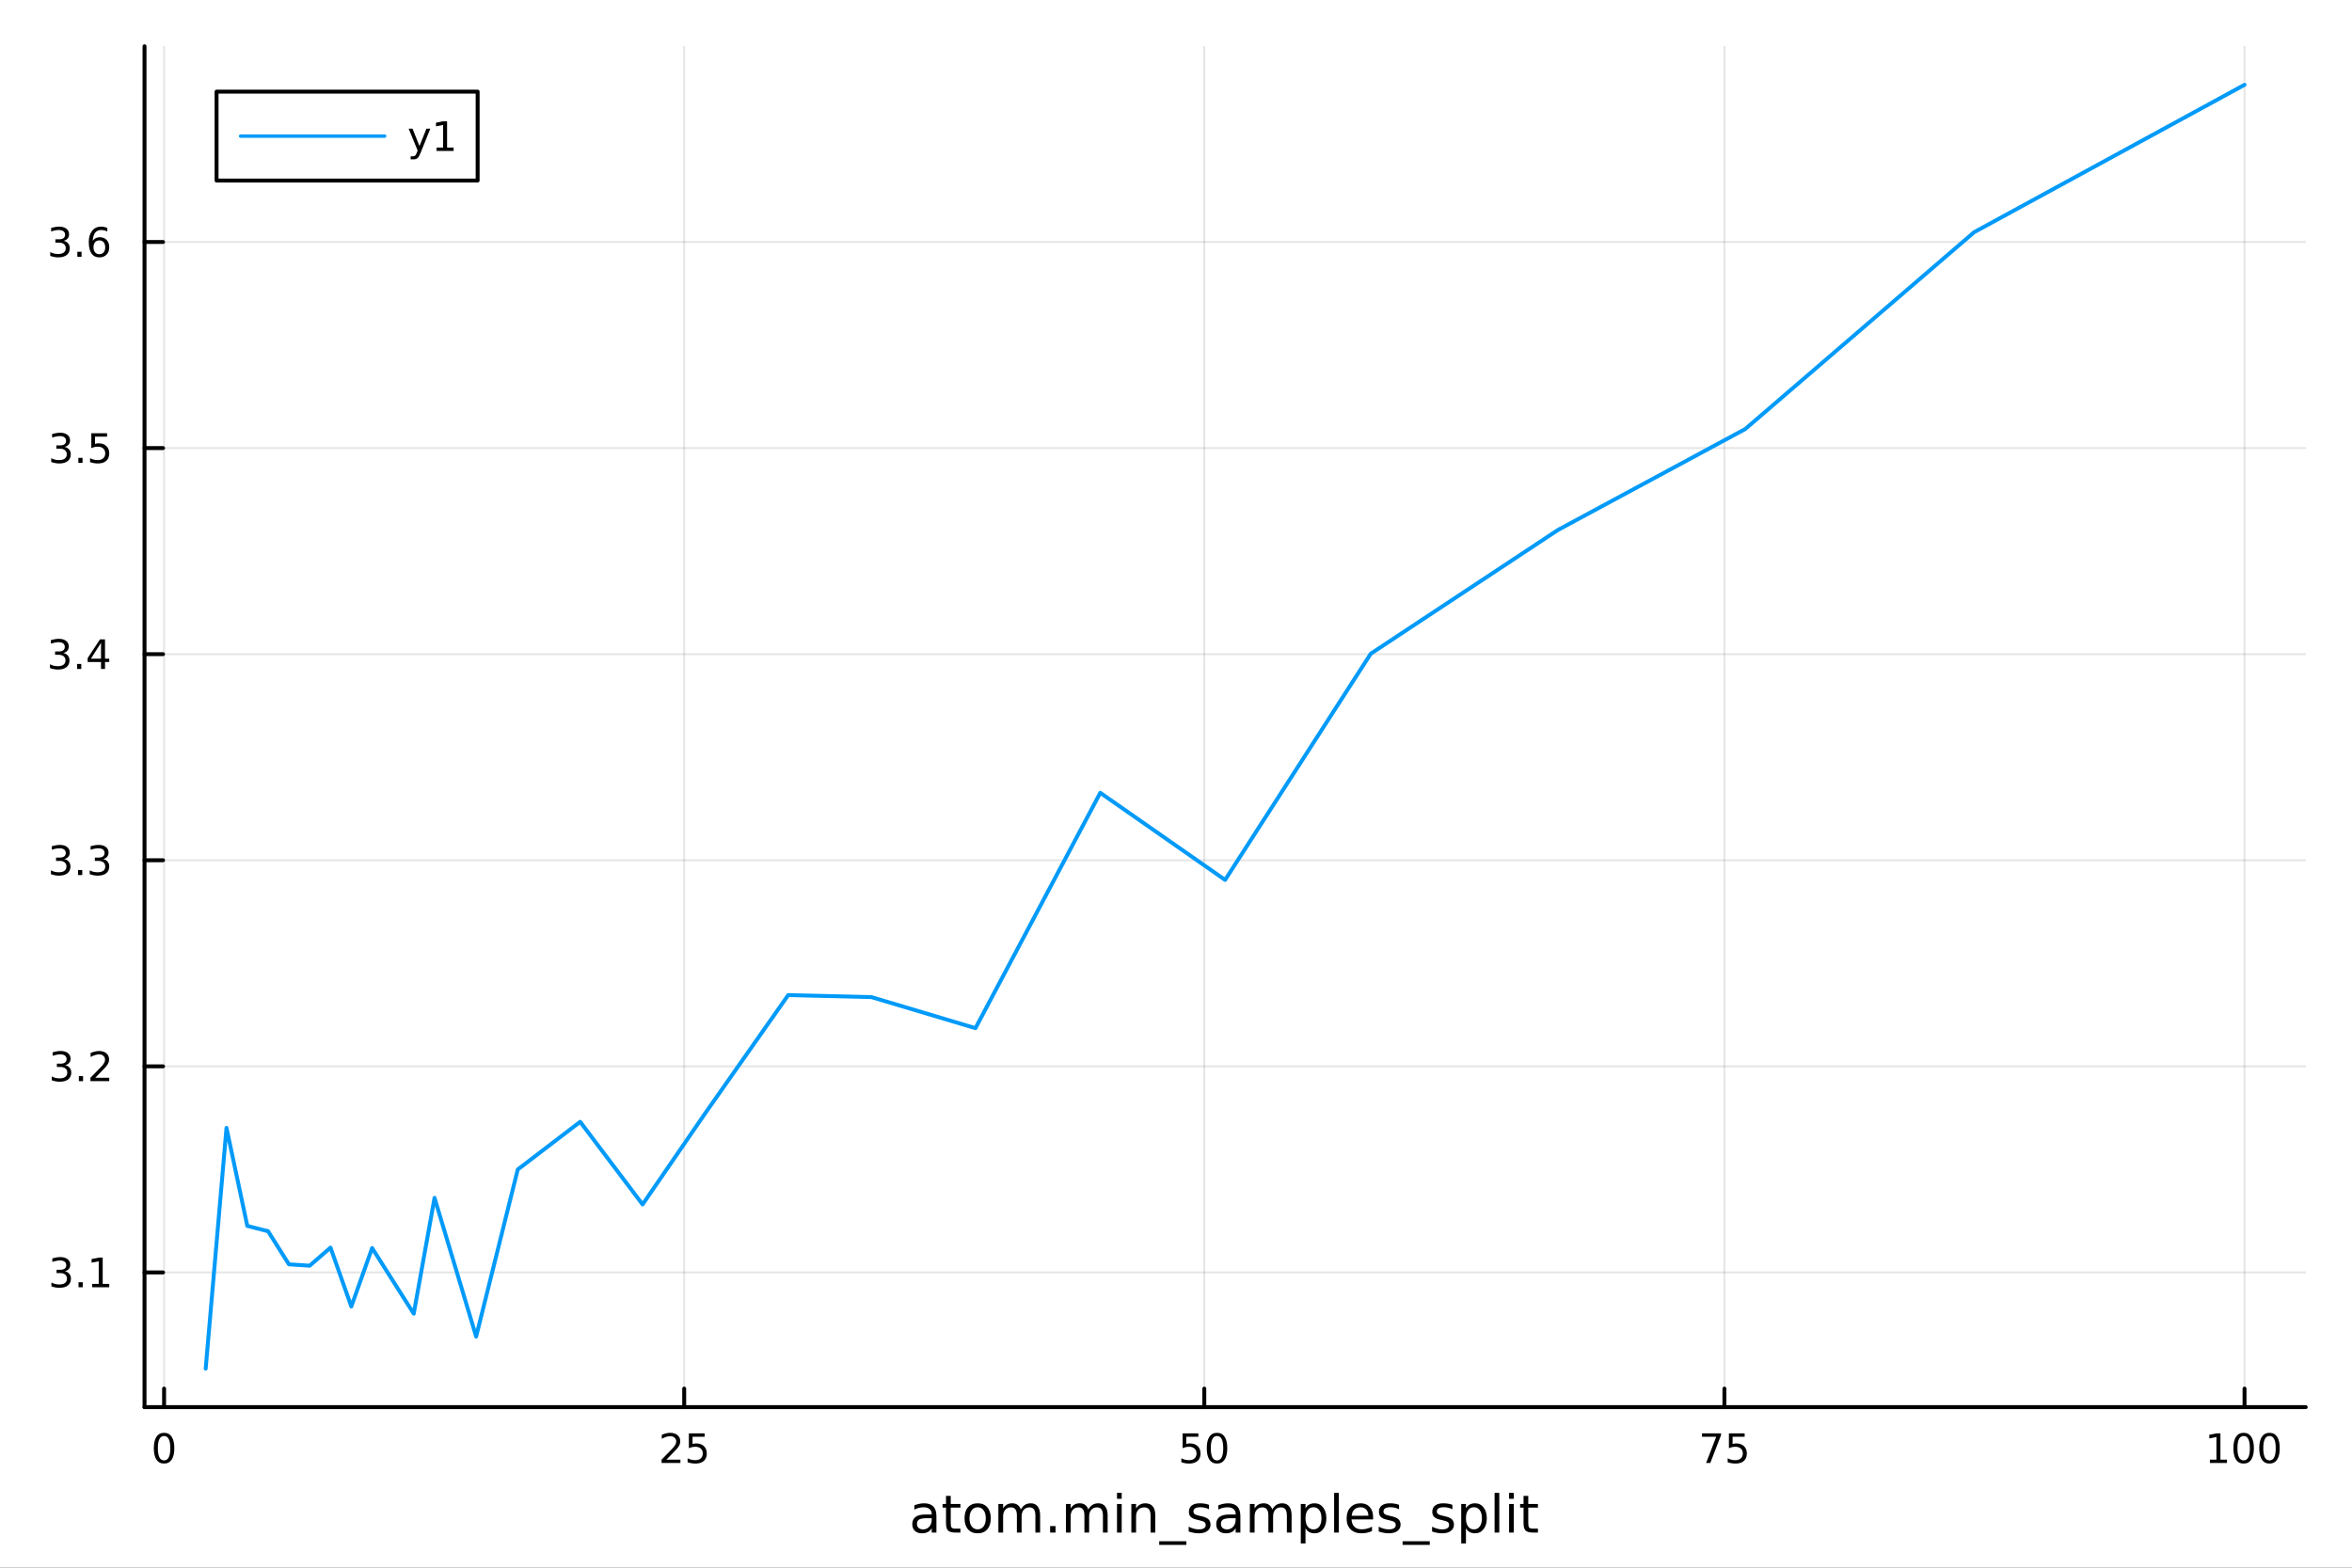 <?xml version="1.0" encoding="utf-8"?>
<svg xmlns="http://www.w3.org/2000/svg" xmlns:xlink="http://www.w3.org/1999/xlink" width="600" height="400" viewBox="0 0 2400 1600">
<rect x="0" y="0" width="2400" height="1600" fill="#333333" stroke="none"/>
<defs>
  <clipPath id="clip370">
    <rect x="0" y="0" width="2400" height="1600"/>
  </clipPath>
</defs>
<path clip-path="url(#clip370)" d="M0 1600 L2400 1600 L2400 8.88178e-14 L0 8.88178e-14  Z" fill="#ffffff" fill-rule="evenodd" fill-opacity="1"/>
<defs>
  <clipPath id="clip371">
    <rect x="480" y="0" width="1681" height="1600"/>
  </clipPath>
</defs>
<path clip-path="url(#clip370)" d="M147.472 1436.14 L2352.76 1436.14 L2352.76 47.244 L147.472 47.244  Z" fill="#ffffff" fill-rule="evenodd" fill-opacity="1"/>
<defs>
  <clipPath id="clip372">
    <rect x="147" y="47" width="2206" height="1390"/>
  </clipPath>
</defs>
<polyline clip-path="url(#clip372)" style="stroke:#000000; stroke-linecap:round; stroke-linejoin:round; stroke-width:2; stroke-opacity:0.1; fill:none" points="167.428,1436.14 167.428,47.244 "/>
<polyline clip-path="url(#clip372)" style="stroke:#000000; stroke-linecap:round; stroke-linejoin:round; stroke-width:2; stroke-opacity:0.1; fill:none" points="698.156,1436.14 698.156,47.244 "/>
<polyline clip-path="url(#clip372)" style="stroke:#000000; stroke-linecap:round; stroke-linejoin:round; stroke-width:2; stroke-opacity:0.1; fill:none" points="1228.88,1436.14 1228.88,47.244 "/>
<polyline clip-path="url(#clip372)" style="stroke:#000000; stroke-linecap:round; stroke-linejoin:round; stroke-width:2; stroke-opacity:0.1; fill:none" points="1759.61,1436.14 1759.61,47.244 "/>
<polyline clip-path="url(#clip372)" style="stroke:#000000; stroke-linecap:round; stroke-linejoin:round; stroke-width:2; stroke-opacity:0.1; fill:none" points="2290.34,1436.14 2290.34,47.244 "/>
<polyline clip-path="url(#clip370)" style="stroke:#000000; stroke-linecap:round; stroke-linejoin:round; stroke-width:4; stroke-opacity:1; fill:none" points="147.472,1436.14 2352.76,1436.14 "/>
<polyline clip-path="url(#clip370)" style="stroke:#000000; stroke-linecap:round; stroke-linejoin:round; stroke-width:4; stroke-opacity:1; fill:none" points="167.428,1436.14 167.428,1417.24 "/>
<polyline clip-path="url(#clip370)" style="stroke:#000000; stroke-linecap:round; stroke-linejoin:round; stroke-width:4; stroke-opacity:1; fill:none" points="698.156,1436.14 698.156,1417.24 "/>
<polyline clip-path="url(#clip370)" style="stroke:#000000; stroke-linecap:round; stroke-linejoin:round; stroke-width:4; stroke-opacity:1; fill:none" points="1228.88,1436.14 1228.88,1417.24 "/>
<polyline clip-path="url(#clip370)" style="stroke:#000000; stroke-linecap:round; stroke-linejoin:round; stroke-width:4; stroke-opacity:1; fill:none" points="1759.61,1436.14 1759.61,1417.24 "/>
<polyline clip-path="url(#clip370)" style="stroke:#000000; stroke-linecap:round; stroke-linejoin:round; stroke-width:4; stroke-opacity:1; fill:none" points="2290.34,1436.14 2290.34,1417.24 "/>
<path clip-path="url(#clip370)" d="M167.428 1465.59 Q164.268 1465.59 162.668 1468.71 Q161.088 1471.81 161.088 1478.05 Q161.088 1484.27 162.668 1487.39 Q164.268 1490.49 167.428 1490.49 Q170.607 1490.49 172.187 1487.39 Q173.787 1484.27 173.787 1478.05 Q173.787 1471.81 172.187 1468.71 Q170.607 1465.59 167.428 1465.59 M167.428 1462.35 Q172.511 1462.35 175.185 1466.38 Q177.879 1470.39 177.879 1478.05 Q177.879 1485.69 175.185 1489.72 Q172.511 1493.73 167.428 1493.73 Q162.344 1493.73 159.65 1489.72 Q156.976 1485.69 156.976 1478.05 Q156.976 1470.39 159.65 1466.38 Q162.344 1462.35 167.428 1462.35 Z" fill="#000000" fill-rule="nonzero" fill-opacity="1" /><path clip-path="url(#clip370)" d="M680.018 1489.7 L694.298 1489.7 L694.298 1493.14 L675.096 1493.14 L675.096 1489.7 Q677.426 1487.29 681.436 1483.24 Q685.467 1479.16 686.5 1477.99 Q688.464 1475.78 689.234 1474.26 Q690.024 1472.72 690.024 1471.24 Q690.024 1468.83 688.323 1467.32 Q686.642 1465.8 683.927 1465.8 Q682.003 1465.8 679.856 1466.46 Q677.73 1467.13 675.299 1468.49 L675.299 1464.36 Q677.77 1463.37 679.917 1462.86 Q682.064 1462.35 683.846 1462.35 Q688.545 1462.35 691.341 1464.7 Q694.136 1467.05 694.136 1470.98 Q694.136 1472.84 693.427 1474.53 Q692.738 1476.19 690.895 1478.46 Q690.389 1479.04 687.674 1481.86 Q684.96 1484.65 680.018 1489.7 Z" fill="#000000" fill-rule="nonzero" fill-opacity="1" /><path clip-path="url(#clip370)" d="M702.926 1462.9 L718.988 1462.9 L718.988 1466.34 L706.673 1466.34 L706.673 1473.76 Q707.564 1473.45 708.456 1473.31 Q709.347 1473.15 710.238 1473.15 Q715.302 1473.15 718.259 1475.92 Q721.216 1478.7 721.216 1483.44 Q721.216 1488.32 718.178 1491.03 Q715.14 1493.73 709.61 1493.73 Q707.706 1493.73 705.721 1493.4 Q703.757 1493.08 701.65 1492.43 L701.65 1488.32 Q703.473 1489.31 705.417 1489.8 Q707.362 1490.28 709.529 1490.28 Q713.033 1490.28 715.079 1488.44 Q717.125 1486.6 717.125 1483.44 Q717.125 1480.28 715.079 1478.44 Q713.033 1476.59 709.529 1476.59 Q707.888 1476.59 706.248 1476.96 Q704.628 1477.32 702.926 1478.09 L702.926 1462.9 Z" fill="#000000" fill-rule="nonzero" fill-opacity="1" /><path clip-path="url(#clip370)" d="M1206.75 1462.9 L1222.81 1462.9 L1222.81 1466.34 L1210.49 1466.34 L1210.49 1473.76 Q1211.38 1473.45 1212.28 1473.31 Q1213.17 1473.15 1214.06 1473.15 Q1219.12 1473.15 1222.08 1475.92 Q1225.04 1478.7 1225.04 1483.44 Q1225.04 1488.32 1222 1491.03 Q1218.96 1493.73 1213.43 1493.73 Q1211.53 1493.73 1209.54 1493.4 Q1207.58 1493.08 1205.47 1492.43 L1205.47 1488.32 Q1207.29 1489.31 1209.24 1489.8 Q1211.18 1490.28 1213.35 1490.28 Q1216.85 1490.28 1218.9 1488.44 Q1220.95 1486.6 1220.95 1483.44 Q1220.95 1480.28 1218.9 1478.44 Q1216.85 1476.59 1213.35 1476.59 Q1211.71 1476.59 1210.07 1476.96 Q1208.45 1477.32 1206.75 1478.09 L1206.75 1462.9 Z" fill="#000000" fill-rule="nonzero" fill-opacity="1" /><path clip-path="url(#clip370)" d="M1241.85 1465.59 Q1238.69 1465.59 1237.09 1468.71 Q1235.51 1471.81 1235.51 1478.05 Q1235.51 1484.27 1237.09 1487.39 Q1238.69 1490.49 1241.85 1490.49 Q1245.03 1490.49 1246.61 1487.39 Q1248.21 1484.27 1248.21 1478.05 Q1248.21 1471.81 1246.61 1468.71 Q1245.03 1465.59 1241.85 1465.59 M1241.85 1462.35 Q1246.93 1462.35 1249.61 1466.38 Q1252.3 1470.39 1252.3 1478.05 Q1252.3 1485.69 1249.61 1489.72 Q1246.93 1493.73 1241.85 1493.73 Q1236.76 1493.73 1234.07 1489.72 Q1231.4 1485.69 1231.4 1478.05 Q1231.4 1470.39 1234.07 1466.38 Q1236.76 1462.35 1241.85 1462.35 Z" fill="#000000" fill-rule="nonzero" fill-opacity="1" /><path clip-path="url(#clip370)" d="M1736.74 1462.9 L1756.18 1462.9 L1756.18 1464.64 L1745.2 1493.14 L1740.93 1493.14 L1751.26 1466.34 L1736.74 1466.34 L1736.74 1462.9 Z" fill="#000000" fill-rule="nonzero" fill-opacity="1" /><path clip-path="url(#clip370)" d="M1764.2 1462.9 L1780.26 1462.9 L1780.26 1466.34 L1767.95 1466.34 L1767.95 1473.76 Q1768.84 1473.45 1769.73 1473.31 Q1770.62 1473.15 1771.51 1473.15 Q1776.58 1473.15 1779.53 1475.92 Q1782.49 1478.7 1782.49 1483.44 Q1782.49 1488.32 1779.45 1491.03 Q1776.41 1493.73 1770.89 1493.73 Q1768.98 1493.73 1767 1493.4 Q1765.03 1493.08 1762.93 1492.43 L1762.93 1488.32 Q1764.75 1489.31 1766.69 1489.8 Q1768.64 1490.28 1770.8 1490.28 Q1774.31 1490.28 1776.35 1488.44 Q1778.4 1486.6 1778.4 1483.44 Q1778.4 1480.28 1776.35 1478.44 Q1774.31 1476.59 1770.8 1476.59 Q1769.16 1476.59 1767.52 1476.96 Q1765.9 1477.32 1764.2 1478.09 L1764.2 1462.9 Z" fill="#000000" fill-rule="nonzero" fill-opacity="1" /><path clip-path="url(#clip370)" d="M2255 1489.7 L2261.68 1489.7 L2261.68 1466.63 L2254.41 1468.08 L2254.41 1464.36 L2261.64 1462.9 L2265.73 1462.9 L2265.73 1489.7 L2272.42 1489.7 L2272.42 1493.14 L2255 1493.14 L2255 1489.7 Z" fill="#000000" fill-rule="nonzero" fill-opacity="1" /><path clip-path="url(#clip370)" d="M2289.43 1465.59 Q2286.27 1465.59 2284.67 1468.71 Q2283.09 1471.81 2283.09 1478.05 Q2283.09 1484.27 2284.67 1487.39 Q2286.27 1490.49 2289.43 1490.49 Q2292.61 1490.49 2294.19 1487.39 Q2295.79 1484.27 2295.79 1478.05 Q2295.79 1471.81 2294.19 1468.71 Q2292.61 1465.59 2289.43 1465.59 M2289.43 1462.35 Q2294.51 1462.35 2297.19 1466.38 Q2299.88 1470.39 2299.88 1478.05 Q2299.88 1485.69 2297.19 1489.72 Q2294.51 1493.73 2289.43 1493.73 Q2284.35 1493.73 2281.65 1489.72 Q2278.98 1485.69 2278.98 1478.05 Q2278.98 1470.39 2281.65 1466.38 Q2284.35 1462.35 2289.43 1462.35 Z" fill="#000000" fill-rule="nonzero" fill-opacity="1" /><path clip-path="url(#clip370)" d="M2315.82 1465.59 Q2312.66 1465.59 2311.06 1468.71 Q2309.48 1471.81 2309.48 1478.05 Q2309.48 1484.27 2311.06 1487.39 Q2312.66 1490.49 2315.82 1490.49 Q2319 1490.49 2320.58 1487.39 Q2322.18 1484.27 2322.18 1478.05 Q2322.18 1471.81 2320.58 1468.71 Q2319 1465.59 2315.82 1465.59 M2315.82 1462.35 Q2320.91 1462.35 2323.58 1466.38 Q2326.27 1470.39 2326.27 1478.05 Q2326.27 1485.69 2323.58 1489.72 Q2320.91 1493.73 2315.82 1493.73 Q2310.74 1493.73 2308.04 1489.72 Q2305.37 1485.69 2305.37 1478.05 Q2305.37 1470.39 2308.04 1466.38 Q2310.74 1462.35 2315.82 1462.35 Z" fill="#000000" fill-rule="nonzero" fill-opacity="1" /><path clip-path="url(#clip370)" d="M945.975 1549.49 Q940.168 1549.49 937.928 1550.82 Q935.689 1552.15 935.689 1555.35 Q935.689 1557.91 937.355 1559.42 Q939.048 1560.9 941.939 1560.9 Q945.923 1560.9 948.319 1558.09 Q950.741 1555.25 950.741 1550.56 L950.741 1549.49 L945.975 1549.49 M955.532 1547.52 L955.532 1564.16 L950.741 1564.16 L950.741 1559.73 Q949.1 1562.39 946.652 1563.66 Q944.204 1564.91 940.663 1564.91 Q936.183 1564.91 933.527 1562.41 Q930.897 1559.89 930.897 1555.67 Q930.897 1550.74 934.178 1548.24 Q937.485 1545.74 944.022 1545.74 L950.741 1545.74 L950.741 1545.28 Q950.741 1541.97 948.553 1540.17 Q946.392 1538.35 942.459 1538.35 Q939.959 1538.35 937.59 1538.95 Q935.22 1539.55 933.032 1540.74 L933.032 1536.32 Q935.663 1535.3 938.137 1534.81 Q940.61 1534.29 942.954 1534.29 Q949.282 1534.29 952.407 1537.57 Q955.532 1540.85 955.532 1547.52 Z" fill="#000000" fill-rule="nonzero" fill-opacity="1" /><path clip-path="url(#clip370)" d="M970.142 1526.71 L970.142 1534.99 L980.011 1534.99 L980.011 1538.71 L970.142 1538.71 L970.142 1554.55 Q970.142 1558.11 971.105 1559.13 Q972.095 1560.15 975.089 1560.15 L980.011 1560.15 L980.011 1564.16 L975.089 1564.16 Q969.543 1564.16 967.433 1562.1 Q965.324 1560.02 965.324 1554.55 L965.324 1538.71 L961.808 1538.71 L961.808 1534.99 L965.324 1534.99 L965.324 1526.71 L970.142 1526.71 Z" fill="#000000" fill-rule="nonzero" fill-opacity="1" /><path clip-path="url(#clip370)" d="M997.615 1538.35 Q993.761 1538.35 991.522 1541.37 Q989.282 1544.36 989.282 1549.6 Q989.282 1554.83 991.496 1557.85 Q993.735 1560.85 997.615 1560.85 Q1001.44 1560.85 1003.68 1557.83 Q1005.92 1554.81 1005.92 1549.6 Q1005.92 1544.42 1003.68 1541.4 Q1001.44 1538.35 997.615 1538.35 M997.615 1534.29 Q1003.87 1534.29 1007.43 1538.35 Q1011 1542.41 1011 1549.6 Q1011 1556.76 1007.43 1560.85 Q1003.87 1564.91 997.615 1564.91 Q991.339 1564.91 987.772 1560.85 Q984.23 1556.76 984.23 1549.6 Q984.23 1542.41 987.772 1538.35 Q991.339 1534.29 997.615 1534.29 Z" fill="#000000" fill-rule="nonzero" fill-opacity="1" /><path clip-path="url(#clip370)" d="M1041.65 1540.59 Q1043.45 1537.36 1045.95 1535.82 Q1048.45 1534.29 1051.83 1534.29 Q1056.39 1534.29 1058.87 1537.49 Q1061.34 1540.67 1061.34 1546.55 L1061.34 1564.16 L1056.52 1564.16 L1056.52 1546.71 Q1056.52 1542.52 1055.04 1540.48 Q1053.55 1538.45 1050.51 1538.45 Q1046.78 1538.45 1044.62 1540.93 Q1042.46 1543.4 1042.46 1547.67 L1042.46 1564.16 L1037.64 1564.16 L1037.64 1546.71 Q1037.64 1542.49 1036.16 1540.48 Q1034.67 1538.45 1031.57 1538.45 Q1027.9 1538.45 1025.74 1540.95 Q1023.58 1543.43 1023.58 1547.67 L1023.58 1564.16 L1018.76 1564.16 L1018.76 1534.99 L1023.58 1534.99 L1023.58 1539.52 Q1025.22 1536.84 1027.51 1535.56 Q1029.8 1534.29 1032.95 1534.29 Q1036.13 1534.29 1038.34 1535.9 Q1040.58 1537.52 1041.65 1540.59 Z" fill="#000000" fill-rule="nonzero" fill-opacity="1" /><path clip-path="url(#clip370)" d="M1071.57 1557.54 L1077.07 1557.54 L1077.07 1564.16 L1071.57 1564.16 L1071.57 1557.54 Z" fill="#000000" fill-rule="nonzero" fill-opacity="1" /><path clip-path="url(#clip370)" d="M1110.56 1540.59 Q1112.35 1537.36 1114.85 1535.82 Q1117.35 1534.29 1120.74 1534.29 Q1125.3 1534.29 1127.77 1537.49 Q1130.24 1540.67 1130.24 1546.55 L1130.24 1564.16 L1125.43 1564.16 L1125.43 1546.71 Q1125.43 1542.52 1123.94 1540.48 Q1122.46 1538.45 1119.41 1538.45 Q1115.69 1538.45 1113.53 1540.93 Q1111.36 1543.4 1111.36 1547.67 L1111.36 1564.16 L1106.55 1564.16 L1106.55 1546.71 Q1106.55 1542.49 1105.06 1540.48 Q1103.58 1538.45 1100.48 1538.45 Q1096.81 1538.45 1094.65 1540.95 Q1092.48 1543.43 1092.48 1547.67 L1092.48 1564.16 L1087.67 1564.16 L1087.67 1534.99 L1092.48 1534.99 L1092.48 1539.52 Q1094.13 1536.84 1096.42 1535.56 Q1098.71 1534.29 1101.86 1534.29 Q1105.04 1534.29 1107.25 1535.9 Q1109.49 1537.52 1110.56 1540.59 Z" fill="#000000" fill-rule="nonzero" fill-opacity="1" /><path clip-path="url(#clip370)" d="M1139.8 1534.99 L1144.59 1534.99 L1144.59 1564.16 L1139.8 1564.16 L1139.8 1534.99 M1139.8 1523.64 L1144.59 1523.64 L1144.59 1529.7 L1139.8 1529.7 L1139.8 1523.64 Z" fill="#000000" fill-rule="nonzero" fill-opacity="1" /><path clip-path="url(#clip370)" d="M1178.86 1546.55 L1178.86 1564.16 L1174.07 1564.16 L1174.07 1546.71 Q1174.07 1542.57 1172.46 1540.51 Q1170.84 1538.45 1167.61 1538.45 Q1163.73 1538.45 1161.49 1540.93 Q1159.26 1543.4 1159.26 1547.67 L1159.26 1564.16 L1154.44 1564.16 L1154.44 1534.99 L1159.26 1534.99 L1159.26 1539.52 Q1160.97 1536.89 1163.29 1535.59 Q1165.64 1534.29 1168.68 1534.29 Q1173.71 1534.29 1176.29 1537.41 Q1178.86 1540.51 1178.86 1546.55 Z" fill="#000000" fill-rule="nonzero" fill-opacity="1" /><path clip-path="url(#clip370)" d="M1210.58 1573.01 L1210.58 1576.73 L1182.87 1576.73 L1182.87 1573.01 L1210.58 1573.01 Z" fill="#000000" fill-rule="nonzero" fill-opacity="1" /><path clip-path="url(#clip370)" d="M1233.68 1535.85 L1233.68 1540.38 Q1231.65 1539.34 1229.46 1538.82 Q1227.28 1538.3 1224.93 1538.3 Q1221.36 1538.3 1219.57 1539.39 Q1217.8 1540.48 1217.8 1542.67 Q1217.8 1544.34 1219.07 1545.3 Q1220.35 1546.24 1224.2 1547.1 L1225.84 1547.46 Q1230.95 1548.56 1233.08 1550.56 Q1235.24 1552.54 1235.24 1556.11 Q1235.24 1560.17 1232.02 1562.54 Q1228.81 1564.91 1223.19 1564.91 Q1220.84 1564.91 1218.29 1564.44 Q1215.77 1564 1212.95 1563.09 L1212.95 1558.14 Q1215.61 1559.52 1218.19 1560.22 Q1220.77 1560.9 1223.29 1560.9 Q1226.68 1560.9 1228.5 1559.75 Q1230.32 1558.58 1230.32 1556.47 Q1230.32 1554.52 1228.99 1553.48 Q1227.69 1552.44 1223.24 1551.47 L1221.57 1551.08 Q1217.12 1550.15 1215.14 1548.22 Q1213.16 1546.27 1213.16 1542.88 Q1213.16 1538.77 1216.08 1536.53 Q1218.99 1534.29 1224.36 1534.29 Q1227.02 1534.29 1229.36 1534.68 Q1231.7 1535.07 1233.68 1535.85 Z" fill="#000000" fill-rule="nonzero" fill-opacity="1" /><path clip-path="url(#clip370)" d="M1256.13 1549.49 Q1250.32 1549.49 1248.08 1550.82 Q1245.84 1552.15 1245.84 1555.35 Q1245.84 1557.91 1247.51 1559.42 Q1249.2 1560.9 1252.09 1560.9 Q1256.08 1560.9 1258.47 1558.09 Q1260.9 1555.25 1260.9 1550.56 L1260.9 1549.49 L1256.13 1549.49 M1265.69 1547.52 L1265.69 1564.16 L1260.9 1564.16 L1260.9 1559.73 Q1259.25 1562.39 1256.81 1563.66 Q1254.36 1564.91 1250.82 1564.91 Q1246.34 1564.91 1243.68 1562.41 Q1241.05 1559.89 1241.05 1555.67 Q1241.05 1550.74 1244.33 1548.24 Q1247.64 1545.74 1254.18 1545.74 L1260.9 1545.74 L1260.9 1545.28 Q1260.9 1541.97 1258.71 1540.17 Q1256.55 1538.35 1252.61 1538.35 Q1250.11 1538.35 1247.74 1538.95 Q1245.37 1539.55 1243.19 1540.74 L1243.19 1536.32 Q1245.82 1535.3 1248.29 1534.81 Q1250.77 1534.29 1253.11 1534.29 Q1259.44 1534.29 1262.56 1537.57 Q1265.69 1540.85 1265.69 1547.52 Z" fill="#000000" fill-rule="nonzero" fill-opacity="1" /><path clip-path="url(#clip370)" d="M1298.26 1540.59 Q1300.06 1537.36 1302.56 1535.82 Q1305.06 1534.29 1308.45 1534.29 Q1313 1534.29 1315.48 1537.49 Q1317.95 1540.67 1317.95 1546.55 L1317.95 1564.16 L1313.13 1564.16 L1313.13 1546.71 Q1313.13 1542.52 1311.65 1540.48 Q1310.17 1538.45 1307.12 1538.45 Q1303.39 1538.45 1301.23 1540.93 Q1299.07 1543.4 1299.07 1547.67 L1299.07 1564.16 L1294.25 1564.16 L1294.25 1546.71 Q1294.25 1542.49 1292.77 1540.48 Q1291.29 1538.45 1288.19 1538.45 Q1284.51 1538.45 1282.35 1540.95 Q1280.19 1543.43 1280.19 1547.67 L1280.19 1564.16 L1275.37 1564.16 L1275.37 1534.99 L1280.19 1534.99 L1280.19 1539.52 Q1281.83 1536.84 1284.12 1535.56 Q1286.42 1534.29 1289.57 1534.29 Q1292.74 1534.29 1294.96 1535.9 Q1297.2 1537.52 1298.26 1540.59 Z" fill="#000000" fill-rule="nonzero" fill-opacity="1" /><path clip-path="url(#clip370)" d="M1332.14 1559.78 L1332.14 1575.25 L1327.33 1575.25 L1327.33 1534.99 L1332.14 1534.99 L1332.14 1539.42 Q1333.66 1536.81 1335.95 1535.56 Q1338.26 1534.29 1341.47 1534.29 Q1346.78 1534.29 1350.09 1538.5 Q1353.42 1542.72 1353.42 1549.6 Q1353.42 1556.47 1350.09 1560.69 Q1346.78 1564.91 1341.47 1564.91 Q1338.26 1564.91 1335.95 1563.66 Q1333.66 1562.39 1332.14 1559.78 M1348.45 1549.6 Q1348.45 1544.31 1346.26 1541.32 Q1344.1 1538.3 1340.3 1538.3 Q1336.49 1538.3 1334.31 1541.32 Q1332.14 1544.31 1332.14 1549.6 Q1332.14 1554.89 1334.31 1557.91 Q1336.49 1560.9 1340.3 1560.9 Q1344.1 1560.9 1346.26 1557.91 Q1348.45 1554.89 1348.45 1549.6 Z" fill="#000000" fill-rule="nonzero" fill-opacity="1" /><path clip-path="url(#clip370)" d="M1361.36 1523.64 L1366.16 1523.64 L1366.16 1564.16 L1361.36 1564.16 L1361.36 1523.64 Z" fill="#000000" fill-rule="nonzero" fill-opacity="1" /><path clip-path="url(#clip370)" d="M1401.13 1548.37 L1401.13 1550.72 L1379.1 1550.72 Q1379.41 1555.67 1382.07 1558.27 Q1384.75 1560.85 1389.51 1560.85 Q1392.27 1560.85 1394.85 1560.17 Q1397.46 1559.49 1400.01 1558.14 L1400.01 1562.67 Q1397.43 1563.77 1394.72 1564.34 Q1392.01 1564.91 1389.23 1564.91 Q1382.25 1564.91 1378.16 1560.85 Q1374.1 1556.79 1374.1 1549.86 Q1374.1 1542.7 1377.95 1538.5 Q1381.83 1534.29 1388.39 1534.29 Q1394.28 1534.29 1397.69 1538.09 Q1401.13 1541.86 1401.13 1548.37 M1396.34 1546.97 Q1396.29 1543.04 1394.12 1540.69 Q1391.99 1538.35 1388.45 1538.35 Q1384.44 1538.35 1382.01 1540.61 Q1379.62 1542.88 1379.25 1546.99 L1396.34 1546.97 Z" fill="#000000" fill-rule="nonzero" fill-opacity="1" /><path clip-path="url(#clip370)" d="M1427.59 1535.85 L1427.59 1540.38 Q1425.56 1539.34 1423.37 1538.82 Q1421.18 1538.3 1418.84 1538.3 Q1415.27 1538.3 1413.47 1539.39 Q1411.7 1540.48 1411.7 1542.67 Q1411.7 1544.34 1412.98 1545.3 Q1414.25 1546.24 1418.11 1547.1 L1419.75 1547.46 Q1424.85 1548.56 1426.99 1550.56 Q1429.15 1552.54 1429.15 1556.11 Q1429.15 1560.17 1425.92 1562.54 Q1422.72 1564.91 1417.09 1564.91 Q1414.75 1564.91 1412.2 1564.44 Q1409.67 1564 1406.86 1563.09 L1406.86 1558.14 Q1409.51 1559.52 1412.09 1560.22 Q1414.67 1560.9 1417.2 1560.9 Q1420.58 1560.9 1422.4 1559.75 Q1424.23 1558.58 1424.23 1556.47 Q1424.23 1554.52 1422.9 1553.48 Q1421.6 1552.44 1417.14 1551.47 L1415.48 1551.08 Q1411.02 1550.15 1409.05 1548.22 Q1407.07 1546.27 1407.07 1542.88 Q1407.07 1538.77 1409.98 1536.53 Q1412.9 1534.29 1418.26 1534.29 Q1420.92 1534.29 1423.26 1534.68 Q1425.61 1535.07 1427.59 1535.85 Z" fill="#000000" fill-rule="nonzero" fill-opacity="1" /><path clip-path="url(#clip370)" d="M1458.94 1573.01 L1458.94 1576.73 L1431.23 1576.73 L1431.23 1573.01 L1458.94 1573.01 Z" fill="#000000" fill-rule="nonzero" fill-opacity="1" /><path clip-path="url(#clip370)" d="M1482.04 1535.85 L1482.04 1540.38 Q1480.01 1539.34 1477.82 1538.82 Q1475.63 1538.3 1473.29 1538.3 Q1469.72 1538.3 1467.93 1539.39 Q1466.15 1540.48 1466.15 1542.67 Q1466.15 1544.34 1467.43 1545.3 Q1468.71 1546.24 1472.56 1547.1 L1474.2 1547.46 Q1479.31 1548.56 1481.44 1550.56 Q1483.6 1552.54 1483.6 1556.11 Q1483.6 1560.17 1480.37 1562.54 Q1477.17 1564.91 1471.55 1564.91 Q1469.2 1564.91 1466.65 1564.44 Q1464.12 1564 1461.31 1563.09 L1461.31 1558.14 Q1463.97 1559.52 1466.55 1560.22 Q1469.12 1560.9 1471.65 1560.9 Q1475.03 1560.9 1476.86 1559.75 Q1478.68 1558.58 1478.68 1556.47 Q1478.68 1554.52 1477.35 1553.48 Q1476.05 1552.44 1471.6 1551.47 L1469.93 1551.08 Q1465.48 1550.15 1463.5 1548.22 Q1461.52 1546.27 1461.52 1542.88 Q1461.52 1538.77 1464.44 1536.53 Q1467.35 1534.29 1472.72 1534.29 Q1475.37 1534.29 1477.72 1534.68 Q1480.06 1535.07 1482.04 1535.85 Z" fill="#000000" fill-rule="nonzero" fill-opacity="1" /><path clip-path="url(#clip370)" d="M1495.87 1559.78 L1495.87 1575.25 L1491.05 1575.25 L1491.05 1534.99 L1495.87 1534.99 L1495.87 1539.42 Q1497.38 1536.81 1499.67 1535.56 Q1501.99 1534.29 1505.19 1534.29 Q1510.5 1534.29 1513.81 1538.5 Q1517.14 1542.72 1517.14 1549.6 Q1517.14 1556.47 1513.81 1560.69 Q1510.5 1564.91 1505.19 1564.91 Q1501.99 1564.91 1499.67 1563.66 Q1497.38 1562.39 1495.87 1559.78 M1512.17 1549.6 Q1512.17 1544.31 1509.98 1541.32 Q1507.82 1538.3 1504.02 1538.3 Q1500.22 1538.3 1498.03 1541.32 Q1495.87 1544.31 1495.87 1549.6 Q1495.87 1554.89 1498.03 1557.91 Q1500.22 1560.9 1504.02 1560.9 Q1507.82 1560.9 1509.98 1557.91 Q1512.17 1554.89 1512.17 1549.6 Z" fill="#000000" fill-rule="nonzero" fill-opacity="1" /><path clip-path="url(#clip370)" d="M1525.09 1523.64 L1529.88 1523.64 L1529.88 1564.16 L1525.09 1564.16 L1525.09 1523.64 Z" fill="#000000" fill-rule="nonzero" fill-opacity="1" /><path clip-path="url(#clip370)" d="M1539.9 1534.99 L1544.7 1534.99 L1544.7 1564.16 L1539.9 1564.16 L1539.9 1534.99 M1539.9 1523.64 L1544.7 1523.64 L1544.7 1529.7 L1539.9 1529.7 L1539.9 1523.64 Z" fill="#000000" fill-rule="nonzero" fill-opacity="1" /><path clip-path="url(#clip370)" d="M1559.46 1526.71 L1559.46 1534.99 L1569.33 1534.99 L1569.33 1538.71 L1559.46 1538.71 L1559.46 1554.55 Q1559.46 1558.11 1560.42 1559.13 Q1561.41 1560.15 1564.41 1560.15 L1569.33 1560.15 L1569.33 1564.16 L1564.41 1564.16 Q1558.86 1564.16 1556.75 1562.1 Q1554.64 1560.02 1554.64 1554.55 L1554.64 1538.71 L1551.13 1538.71 L1551.13 1534.99 L1554.64 1534.99 L1554.64 1526.71 L1559.46 1526.71 Z" fill="#000000" fill-rule="nonzero" fill-opacity="1" /><polyline clip-path="url(#clip372)" style="stroke:#000000; stroke-linecap:round; stroke-linejoin:round; stroke-width:2; stroke-opacity:0.1; fill:none" points="147.472,1298.67 2352.76,1298.67 "/>
<polyline clip-path="url(#clip372)" style="stroke:#000000; stroke-linecap:round; stroke-linejoin:round; stroke-width:2; stroke-opacity:0.1; fill:none" points="147.472,1088.33 2352.76,1088.33 "/>
<polyline clip-path="url(#clip372)" style="stroke:#000000; stroke-linecap:round; stroke-linejoin:round; stroke-width:2; stroke-opacity:0.1; fill:none" points="147.472,877.989 2352.76,877.989 "/>
<polyline clip-path="url(#clip372)" style="stroke:#000000; stroke-linecap:round; stroke-linejoin:round; stroke-width:2; stroke-opacity:0.1; fill:none" points="147.472,667.651 2352.76,667.651 "/>
<polyline clip-path="url(#clip372)" style="stroke:#000000; stroke-linecap:round; stroke-linejoin:round; stroke-width:2; stroke-opacity:0.1; fill:none" points="147.472,457.313 2352.76,457.313 "/>
<polyline clip-path="url(#clip372)" style="stroke:#000000; stroke-linecap:round; stroke-linejoin:round; stroke-width:2; stroke-opacity:0.1; fill:none" points="147.472,246.975 2352.76,246.975 "/>
<polyline clip-path="url(#clip370)" style="stroke:#000000; stroke-linecap:round; stroke-linejoin:round; stroke-width:4; stroke-opacity:1; fill:none" points="147.472,1436.14 147.472,47.244 "/>
<polyline clip-path="url(#clip370)" style="stroke:#000000; stroke-linecap:round; stroke-linejoin:round; stroke-width:4; stroke-opacity:1; fill:none" points="147.472,1298.67 166.37,1298.67 "/>
<polyline clip-path="url(#clip370)" style="stroke:#000000; stroke-linecap:round; stroke-linejoin:round; stroke-width:4; stroke-opacity:1; fill:none" points="147.472,1088.33 166.37,1088.33 "/>
<polyline clip-path="url(#clip370)" style="stroke:#000000; stroke-linecap:round; stroke-linejoin:round; stroke-width:4; stroke-opacity:1; fill:none" points="147.472,877.989 166.37,877.989 "/>
<polyline clip-path="url(#clip370)" style="stroke:#000000; stroke-linecap:round; stroke-linejoin:round; stroke-width:4; stroke-opacity:1; fill:none" points="147.472,667.651 166.37,667.651 "/>
<polyline clip-path="url(#clip370)" style="stroke:#000000; stroke-linecap:round; stroke-linejoin:round; stroke-width:4; stroke-opacity:1; fill:none" points="147.472,457.313 166.37,457.313 "/>
<polyline clip-path="url(#clip370)" style="stroke:#000000; stroke-linecap:round; stroke-linejoin:round; stroke-width:4; stroke-opacity:1; fill:none" points="147.472,246.975 166.37,246.975 "/>
<path clip-path="url(#clip370)" d="M66.163 1297.48 Q69.1 1298.11 70.74 1300.09 Q72.401 1302.08 72.401 1305 Q72.401 1309.47 69.323 1311.92 Q66.244 1314.37 60.572 1314.37 Q58.669 1314.37 56.643 1313.99 Q54.638 1313.62 52.491 1312.87 L52.491 1308.92 Q54.192 1309.92 56.218 1310.42 Q58.243 1310.93 60.451 1310.93 Q64.299 1310.93 66.305 1309.41 Q68.33 1307.89 68.33 1305 Q68.33 1302.32 66.446 1300.82 Q64.583 1299.3 61.241 1299.3 L57.717 1299.3 L57.717 1295.94 L61.403 1295.94 Q64.421 1295.94 66.021 1294.75 Q67.621 1293.53 67.621 1291.26 Q67.621 1288.93 65.96 1287.7 Q64.32 1286.44 61.241 1286.44 Q59.56 1286.44 57.636 1286.81 Q55.711 1287.17 53.402 1287.94 L53.402 1284.3 Q55.732 1283.65 57.757 1283.32 Q59.803 1283 61.605 1283 Q66.264 1283 68.978 1285.13 Q71.692 1287.23 71.692 1290.84 Q71.692 1293.35 70.254 1295.09 Q68.816 1296.81 66.163 1297.48 Z" fill="#000000" fill-rule="nonzero" fill-opacity="1" /><path clip-path="url(#clip370)" d="M80.159 1308.64 L84.432 1308.64 L84.432 1313.79 L80.159 1313.79 L80.159 1308.64 Z" fill="#000000" fill-rule="nonzero" fill-opacity="1" /><path clip-path="url(#clip370)" d="M94.053 1310.34 L100.737 1310.34 L100.737 1287.27 L93.466 1288.73 L93.466 1285 L100.697 1283.55 L104.788 1283.55 L104.788 1310.34 L111.472 1310.34 L111.472 1313.79 L94.053 1313.79 L94.053 1310.34 Z" fill="#000000" fill-rule="nonzero" fill-opacity="1" /><path clip-path="url(#clip370)" d="M66.487 1087.14 Q69.424 1087.77 71.064 1089.76 Q72.725 1091.74 72.725 1094.66 Q72.725 1099.13 69.647 1101.58 Q66.568 1104.03 60.897 1104.03 Q58.993 1104.03 56.967 1103.65 Q54.962 1103.29 52.815 1102.54 L52.815 1098.59 Q54.516 1099.58 56.542 1100.09 Q58.567 1100.59 60.775 1100.59 Q64.623 1100.59 66.629 1099.07 Q68.654 1097.55 68.654 1094.66 Q68.654 1091.98 66.77 1090.48 Q64.907 1088.97 61.565 1088.97 L58.041 1088.97 L58.041 1085.6 L61.727 1085.6 Q64.745 1085.6 66.345 1084.41 Q67.945 1083.19 67.945 1080.92 Q67.945 1078.6 66.284 1077.36 Q64.644 1076.1 61.565 1076.1 Q59.884 1076.1 57.96 1076.47 Q56.035 1076.83 53.727 1077.6 L53.727 1073.96 Q56.056 1073.31 58.081 1072.98 Q60.127 1072.66 61.93 1072.66 Q66.588 1072.66 69.302 1074.79 Q72.016 1076.89 72.016 1080.5 Q72.016 1083.01 70.578 1084.75 Q69.14 1086.47 66.487 1087.14 Z" fill="#000000" fill-rule="nonzero" fill-opacity="1" /><path clip-path="url(#clip370)" d="M80.483 1098.3 L84.756 1098.3 L84.756 1103.45 L80.483 1103.45 L80.483 1098.3 Z" fill="#000000" fill-rule="nonzero" fill-opacity="1" /><path clip-path="url(#clip370)" d="M97.193 1100 L111.472 1100 L111.472 1103.45 L92.271 1103.45 L92.271 1100 Q94.6 1097.59 98.611 1093.54 Q102.641 1089.47 103.674 1088.3 Q105.639 1086.09 106.408 1084.57 Q107.198 1083.03 107.198 1081.55 Q107.198 1079.14 105.497 1077.62 Q103.816 1076.1 101.102 1076.1 Q99.178 1076.1 97.031 1076.77 Q94.904 1077.44 92.473 1078.8 L92.473 1074.67 Q94.944 1073.67 97.091 1073.17 Q99.238 1072.66 101.021 1072.66 Q105.72 1072.66 108.515 1075.01 Q111.31 1077.36 111.31 1081.29 Q111.31 1083.15 110.601 1084.83 Q109.913 1086.49 108.069 1088.76 Q107.563 1089.35 104.849 1092.17 Q102.135 1094.96 97.193 1100 Z" fill="#000000" fill-rule="nonzero" fill-opacity="1" /><path clip-path="url(#clip370)" d="M65.656 876.804 Q68.593 877.432 70.234 879.417 Q71.895 881.402 71.895 884.319 Q71.895 888.795 68.816 891.246 Q65.737 893.697 60.066 893.697 Q58.162 893.697 56.137 893.312 Q54.132 892.947 51.985 892.198 L51.985 888.248 Q53.686 889.241 55.711 889.747 Q57.737 890.253 59.945 890.253 Q63.793 890.253 65.798 888.734 Q67.824 887.215 67.824 884.319 Q67.824 881.645 65.94 880.146 Q64.076 878.627 60.735 878.627 L57.21 878.627 L57.21 875.265 L60.897 875.265 Q63.914 875.265 65.515 874.07 Q67.115 872.855 67.115 870.586 Q67.115 868.257 65.454 867.021 Q63.813 865.766 60.735 865.766 Q59.053 865.766 57.129 866.13 Q55.205 866.495 52.896 867.264 L52.896 863.619 Q55.225 862.971 57.251 862.646 Q59.297 862.322 61.099 862.322 Q65.758 862.322 68.472 864.449 Q71.186 866.556 71.186 870.161 Q71.186 872.672 69.748 874.414 Q68.31 876.136 65.656 876.804 Z" fill="#000000" fill-rule="nonzero" fill-opacity="1" /><path clip-path="url(#clip370)" d="M79.652 887.965 L83.926 887.965 L83.926 893.109 L79.652 893.109 L79.652 887.965 Z" fill="#000000" fill-rule="nonzero" fill-opacity="1" /><path clip-path="url(#clip370)" d="M105.234 876.804 Q108.171 877.432 109.811 879.417 Q111.472 881.402 111.472 884.319 Q111.472 888.795 108.393 891.246 Q105.315 893.697 99.644 893.697 Q97.74 893.697 95.714 893.312 Q93.709 892.947 91.562 892.198 L91.562 888.248 Q93.263 889.241 95.289 889.747 Q97.314 890.253 99.522 890.253 Q103.37 890.253 105.376 888.734 Q107.401 887.215 107.401 884.319 Q107.401 881.645 105.517 880.146 Q103.654 878.627 100.312 878.627 L96.788 878.627 L96.788 875.265 L100.474 875.265 Q103.492 875.265 105.092 874.07 Q106.692 872.855 106.692 870.586 Q106.692 868.257 105.031 867.021 Q103.391 865.766 100.312 865.766 Q98.631 865.766 96.707 866.13 Q94.782 866.495 92.473 867.264 L92.473 863.619 Q94.803 862.971 96.828 862.646 Q98.874 862.322 100.676 862.322 Q105.335 862.322 108.049 864.449 Q110.763 866.556 110.763 870.161 Q110.763 872.672 109.325 874.414 Q107.887 876.136 105.234 876.804 Z" fill="#000000" fill-rule="nonzero" fill-opacity="1" /><path clip-path="url(#clip370)" d="M64.664 666.466 Q67.601 667.094 69.241 669.079 Q70.902 671.064 70.902 673.981 Q70.902 678.457 67.824 680.908 Q64.745 683.358 59.074 683.358 Q57.17 683.358 55.144 682.974 Q53.139 682.609 50.992 681.86 L50.992 677.91 Q52.694 678.902 54.719 679.409 Q56.744 679.915 58.952 679.915 Q62.8 679.915 64.806 678.396 Q66.831 676.877 66.831 673.981 Q66.831 671.307 64.948 669.808 Q63.084 668.289 59.742 668.289 L56.218 668.289 L56.218 664.927 L59.904 664.927 Q62.922 664.927 64.522 663.732 Q66.122 662.516 66.122 660.248 Q66.122 657.919 64.461 656.683 Q62.821 655.427 59.742 655.427 Q58.061 655.427 56.137 655.792 Q54.213 656.157 51.904 656.926 L51.904 653.28 Q54.233 652.632 56.258 652.308 Q58.304 651.984 60.107 651.984 Q64.765 651.984 67.479 654.111 Q70.193 656.217 70.193 659.823 Q70.193 662.334 68.755 664.076 Q67.317 665.798 64.664 666.466 Z" fill="#000000" fill-rule="nonzero" fill-opacity="1" /><path clip-path="url(#clip370)" d="M78.66 677.626 L82.933 677.626 L82.933 682.771 L78.66 682.771 L78.66 677.626 Z" fill="#000000" fill-rule="nonzero" fill-opacity="1" /><path clip-path="url(#clip370)" d="M103.087 656.096 L92.757 672.239 L103.087 672.239 L103.087 656.096 M102.013 652.531 L107.158 652.531 L107.158 672.239 L111.472 672.239 L111.472 675.641 L107.158 675.641 L107.158 682.771 L103.087 682.771 L103.087 675.641 L89.435 675.641 L89.435 671.692 L102.013 652.531 Z" fill="#000000" fill-rule="nonzero" fill-opacity="1" /><path clip-path="url(#clip370)" d="M65.96 456.128 Q68.897 456.756 70.538 458.741 Q72.199 460.726 72.199 463.642 Q72.199 468.119 69.12 470.569 Q66.041 473.02 60.37 473.02 Q58.466 473.02 56.441 472.635 Q54.435 472.271 52.288 471.521 L52.288 467.572 Q53.99 468.564 56.015 469.071 Q58.041 469.577 60.248 469.577 Q64.097 469.577 66.102 468.058 Q68.127 466.539 68.127 463.642 Q68.127 460.969 66.244 459.47 Q64.38 457.951 61.038 457.951 L57.514 457.951 L57.514 454.589 L61.2 454.589 Q64.218 454.589 65.818 453.394 Q67.418 452.178 67.418 449.91 Q67.418 447.58 65.758 446.345 Q64.117 445.089 61.038 445.089 Q59.357 445.089 57.433 445.454 Q55.509 445.818 53.2 446.588 L53.2 442.942 Q55.529 442.294 57.555 441.97 Q59.6 441.646 61.403 441.646 Q66.061 441.646 68.776 443.773 Q71.49 445.879 71.49 449.484 Q71.49 451.996 70.052 453.738 Q68.614 455.459 65.96 456.128 Z" fill="#000000" fill-rule="nonzero" fill-opacity="1" /><path clip-path="url(#clip370)" d="M79.956 467.288 L84.23 467.288 L84.23 472.433 L79.956 472.433 L79.956 467.288 Z" fill="#000000" fill-rule="nonzero" fill-opacity="1" /><path clip-path="url(#clip370)" d="M93.182 442.193 L109.244 442.193 L109.244 445.636 L96.929 445.636 L96.929 453.049 Q97.821 452.745 98.712 452.604 Q99.603 452.442 100.494 452.442 Q105.558 452.442 108.515 455.216 Q111.472 457.991 111.472 462.731 Q111.472 467.612 108.434 470.326 Q105.396 473.02 99.866 473.02 Q97.962 473.02 95.977 472.696 Q94.013 472.372 91.906 471.724 L91.906 467.612 Q93.729 468.605 95.674 469.091 Q97.618 469.577 99.785 469.577 Q103.289 469.577 105.335 467.734 Q107.381 465.891 107.381 462.731 Q107.381 459.571 105.335 457.728 Q103.289 455.885 99.785 455.885 Q98.145 455.885 96.504 456.249 Q94.884 456.614 93.182 457.384 L93.182 442.193 Z" fill="#000000" fill-rule="nonzero" fill-opacity="1" /><path clip-path="url(#clip370)" d="M64.948 245.79 Q67.884 246.418 69.525 248.402 Q71.186 250.387 71.186 253.304 Q71.186 257.78 68.107 260.231 Q65.028 262.682 59.357 262.682 Q57.453 262.682 55.428 262.297 Q53.423 261.933 51.276 261.183 L51.276 257.233 Q52.977 258.226 55.002 258.732 Q57.028 259.239 59.236 259.239 Q63.084 259.239 65.089 257.72 Q67.115 256.2 67.115 253.304 Q67.115 250.63 65.231 249.132 Q63.368 247.613 60.026 247.613 L56.501 247.613 L56.501 244.25 L60.188 244.25 Q63.206 244.25 64.806 243.055 Q66.406 241.84 66.406 239.572 Q66.406 237.242 64.745 236.007 Q63.104 234.751 60.026 234.751 Q58.344 234.751 56.42 235.116 Q54.496 235.48 52.187 236.25 L52.187 232.604 Q54.516 231.956 56.542 231.632 Q58.588 231.308 60.39 231.308 Q65.049 231.308 67.763 233.434 Q70.477 235.541 70.477 239.146 Q70.477 241.658 69.039 243.4 Q67.601 245.121 64.948 245.79 Z" fill="#000000" fill-rule="nonzero" fill-opacity="1" /><path clip-path="url(#clip370)" d="M78.943 256.95 L83.217 256.95 L83.217 262.095 L78.943 262.095 L78.943 256.95 Z" fill="#000000" fill-rule="nonzero" fill-opacity="1" /><path clip-path="url(#clip370)" d="M101.385 245.344 Q98.631 245.344 97.01 247.228 Q95.41 249.111 95.41 252.393 Q95.41 255.654 97.01 257.558 Q98.631 259.441 101.385 259.441 Q104.14 259.441 105.74 257.558 Q107.36 255.654 107.36 252.393 Q107.36 249.111 105.74 247.228 Q104.14 245.344 101.385 245.344 M109.507 232.523 L109.507 236.25 Q107.968 235.521 106.388 235.136 Q104.829 234.751 103.289 234.751 Q99.238 234.751 97.091 237.485 Q94.965 240.22 94.661 245.749 Q95.856 243.987 97.659 243.055 Q99.461 242.103 101.628 242.103 Q106.186 242.103 108.819 244.878 Q111.472 247.633 111.472 252.393 Q111.472 257.051 108.718 259.867 Q105.963 262.682 101.385 262.682 Q96.139 262.682 93.365 258.672 Q90.59 254.641 90.59 247.005 Q90.59 239.835 93.993 235.581 Q97.395 231.308 103.127 231.308 Q104.667 231.308 106.226 231.611 Q107.806 231.915 109.507 232.523 Z" fill="#000000" fill-rule="nonzero" fill-opacity="1" /><polyline clip-path="url(#clip372)" style="stroke:#009af9; stroke-linecap:round; stroke-linejoin:round; stroke-width:4; stroke-opacity:1; fill:none" points="209.886,1396.83 231.115,1151.13 252.344,1251.18 273.573,1256.64 294.802,1290.38 316.032,1291.77 337.261,1273.35 358.49,1333.44 379.719,1273.77 422.177,1340.75 443.406,1222.57 485.865,1364.14 528.323,1193.6 592.01,1144.94 655.698,1229.27 719.385,1136.53 804.302,1015.59 889.219,1017.66 995.364,1049.37 1122.74,809.143 1250.11,898.041 1398.72,667.191 1589.78,540.863 1780.84,437.887 2014.36,237.021 2290.34,86.552 "/>
<path clip-path="url(#clip370)" d="M220.982 184.261 L487.386 184.261 L487.386 93.541 L220.982 93.541  Z" fill="#ffffff" fill-rule="evenodd" fill-opacity="1"/>
<polyline clip-path="url(#clip370)" style="stroke:#000000; stroke-linecap:round; stroke-linejoin:round; stroke-width:4; stroke-opacity:1; fill:none" points="220.982,184.261 487.386,184.261 487.386,93.541 220.982,93.541 220.982,184.261 "/>
<polyline clip-path="url(#clip370)" style="stroke:#009af9; stroke-linecap:round; stroke-linejoin:round; stroke-width:3.5; stroke-opacity:1; fill:none" points="245.485,138.901 392.504,138.901 "/>
<path clip-path="url(#clip370)" d="M429.119 156.127 Q427.539 160.178 426.04 161.414 Q424.541 162.649 422.03 162.649 L419.053 162.649 L419.053 159.53 L421.24 159.53 Q422.779 159.53 423.63 158.801 Q424.481 158.072 425.514 155.357 L426.182 153.656 L417.007 131.336 L420.956 131.336 L428.046 149.079 L435.135 131.336 L439.084 131.336 L429.119 156.127 Z" fill="#000000" fill-rule="nonzero" fill-opacity="1" /><path clip-path="url(#clip370)" d="M445.464 150.577 L452.148 150.577 L452.148 127.507 L444.877 128.966 L444.877 125.239 L452.108 123.781 L456.199 123.781 L456.199 150.577 L462.883 150.577 L462.883 154.021 L445.464 154.021 L445.464 150.577 Z" fill="#000000" fill-rule="nonzero" fill-opacity="1" /></svg>
